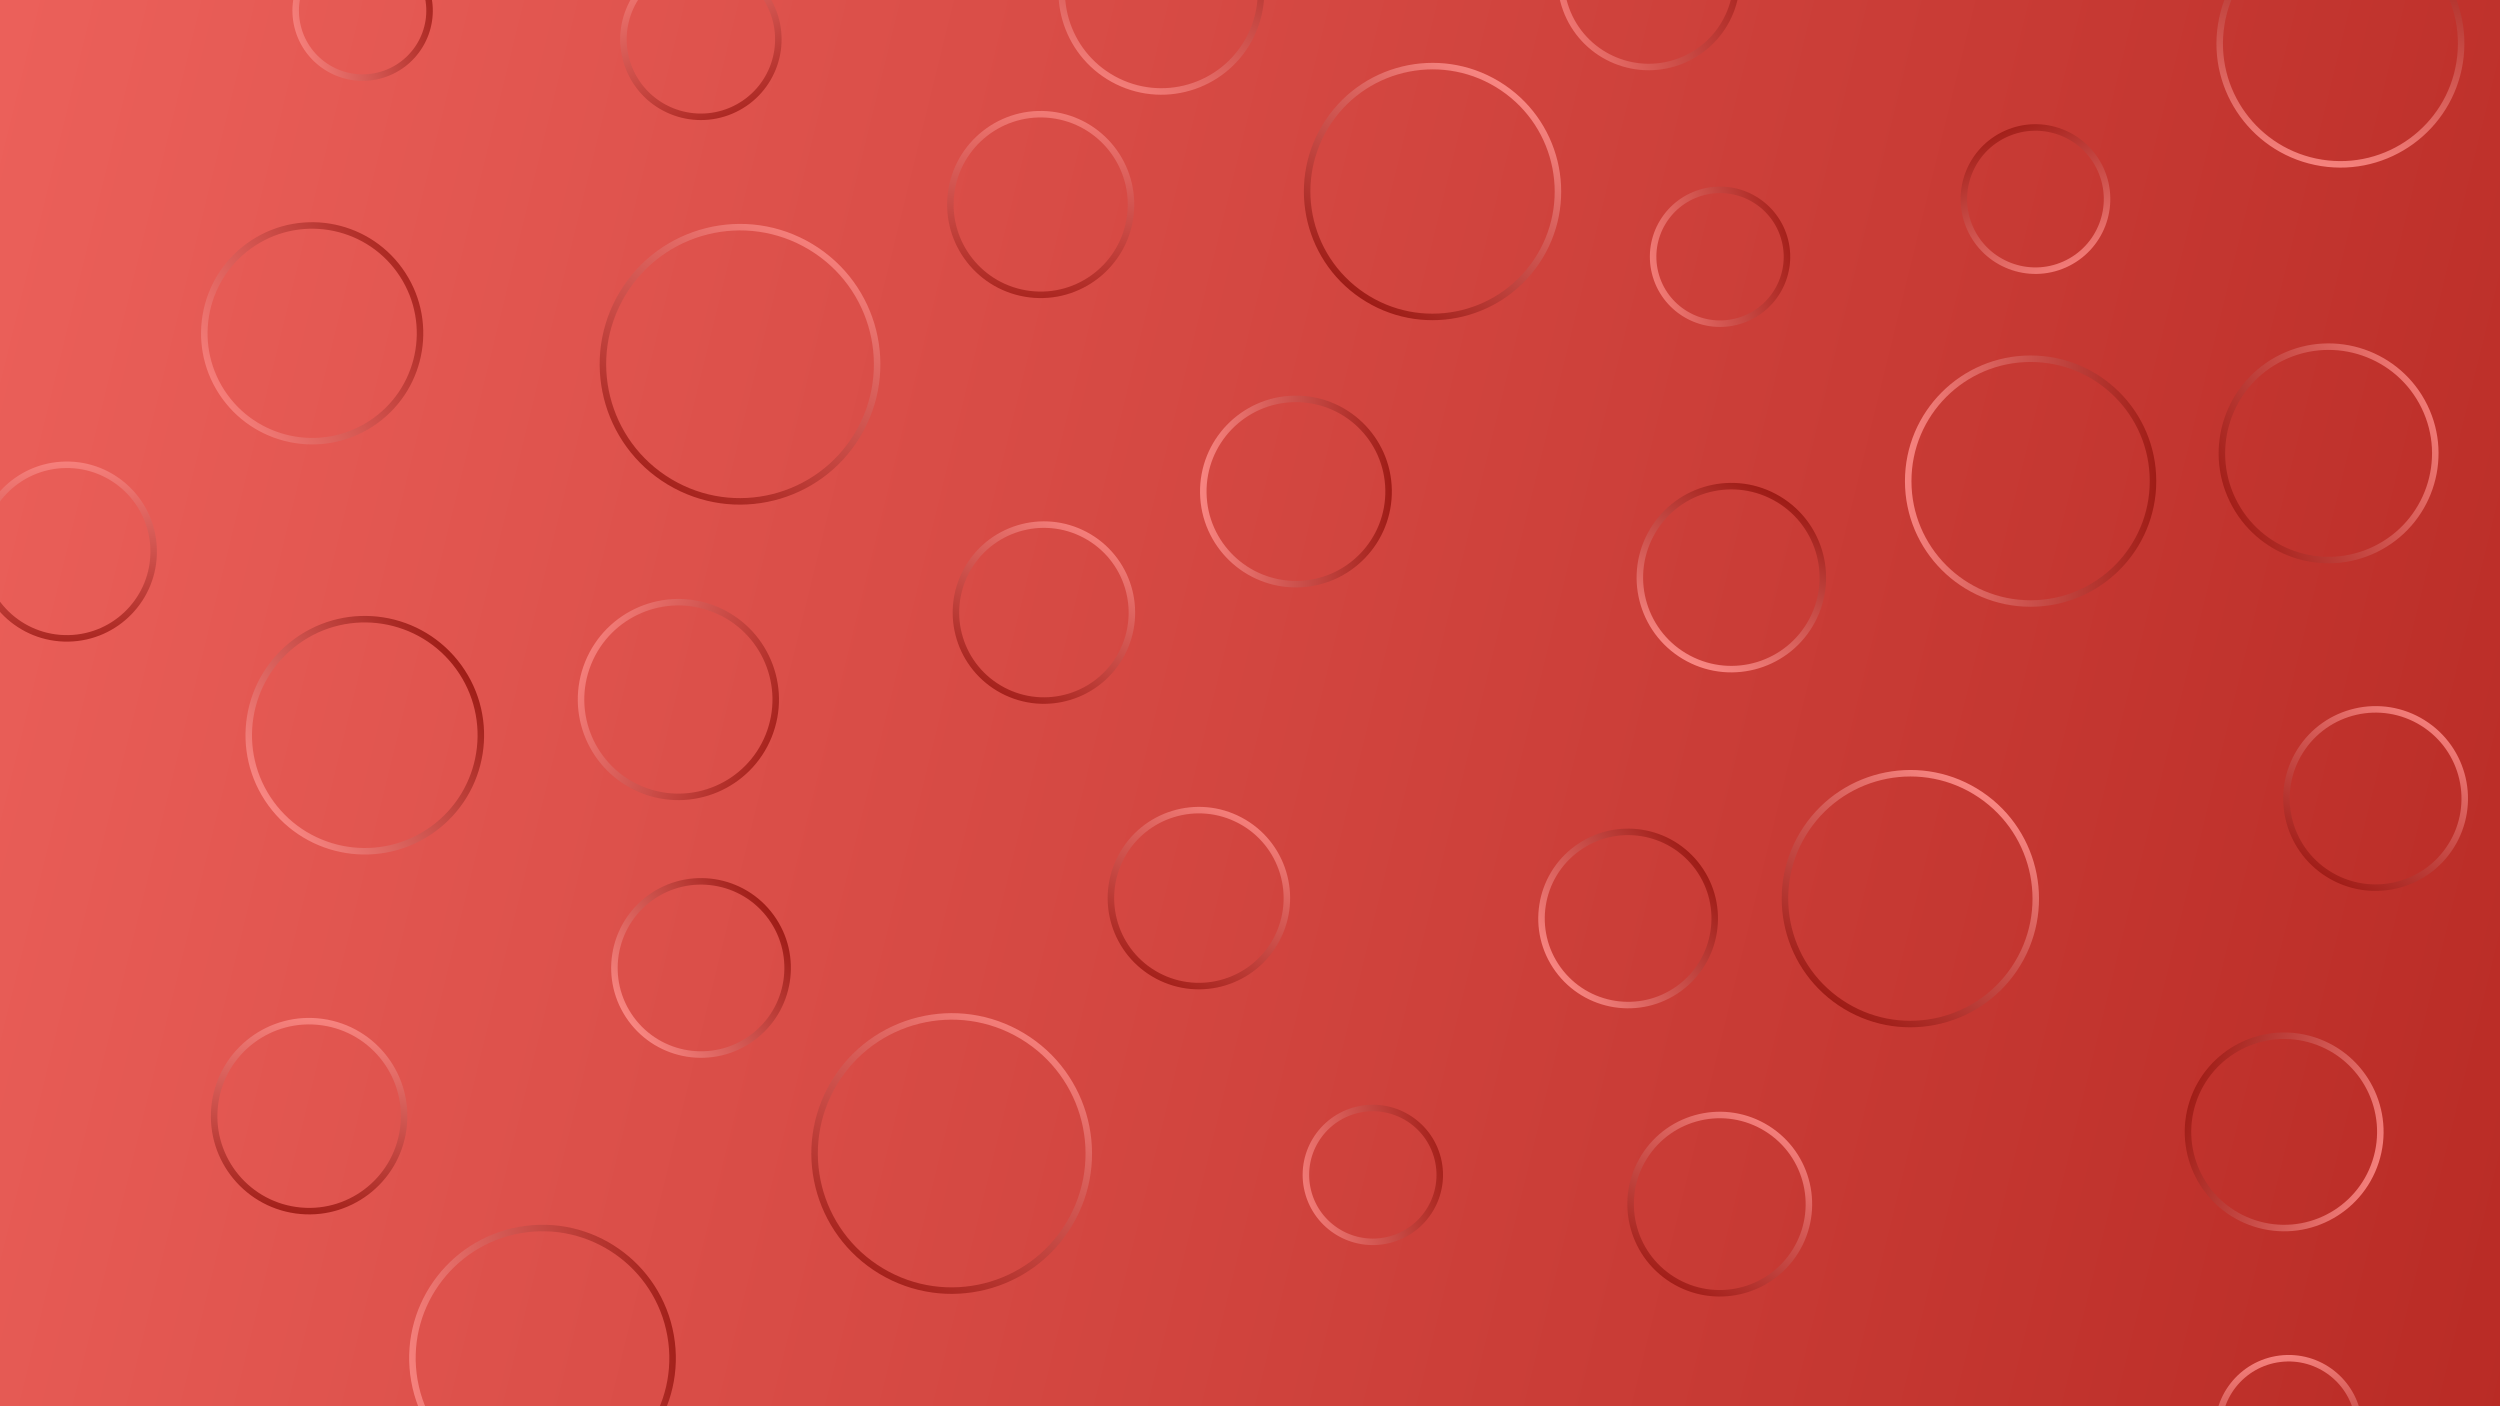 <svg width="4096" height="2304" viewBox="0 0 4096 2304" fill="none" xmlns="http://www.w3.org/2000/svg">
<g clip-path="url(#clip0)">
<rect width="4096" height="2304" fill="url(#paint0_linear)"/>
<path opacity="0.79" d="M607.695 694.305C525.851 747.455 416.417 724.194 363.267 642.351C310.117 560.507 333.378 451.073 415.222 397.923C497.066 344.773 606.5 368.034 659.65 449.877C712.8 531.721 689.539 641.155 607.695 694.305Z" stroke="url(#paint1_linear)" stroke-width="10.667"/>
<path opacity="0.82" d="M620.634 123.864C561.883 138.512 502.382 102.76 487.734 44.01C473.086 -14.741 508.838 -74.242 567.588 -88.89C626.339 -103.538 685.84 -67.786 700.488 -9.036C715.136 49.715 679.384 109.216 620.634 123.864Z" stroke="url(#paint2_linear)" stroke-width="10.667"/>
<path opacity="0.82" d="M2844.64 527.045C2785.89 541.693 2726.39 505.941 2711.74 447.191C2697.1 388.44 2732.85 328.939 2791.6 314.291C2850.35 299.643 2909.85 335.395 2924.5 394.145C2939.15 452.895 2903.39 512.397 2844.64 527.045Z" stroke="url(#paint3_linear)" stroke-width="10.667"/>
<path opacity="0.82" d="M2275.76 2031.34C2217 2045.99 2157.5 2010.24 2142.86 1951.49C2128.21 1892.74 2163.96 1833.24 2222.71 1818.59C2281.46 1803.94 2340.96 1839.69 2355.61 1898.44C2370.26 1957.19 2334.51 2016.69 2275.76 2031.34Z" stroke="url(#paint4_linear)" stroke-width="10.667"/>
<path opacity="0.74" d="M1031.54 114.062C1004.16 49.56 1034.26 -24.926 1098.76 -52.306C1163.26 -79.686 1237.75 -49.591 1265.13 14.911C1292.51 79.414 1262.41 153.9 1197.91 181.279C1133.41 208.659 1058.92 178.565 1031.54 114.062Z" stroke="url(#paint5_linear)" stroke-width="10.667"/>
<path opacity="0.83" d="M2049.53 58.117C2009.99 139.17 1912.24 172.83 1831.19 133.298C1750.13 93.765 1716.48 -3.988 1756.01 -85.041C1795.54 -166.095 1893.29 -199.754 1974.35 -160.222C2055.4 -120.689 2089.06 -22.936 2049.53 58.117Z" stroke="url(#paint6_linear)" stroke-width="10.667"/>
<path opacity="0.85" d="M3442.04 278.448C3468.39 337.629 3441.77 406.966 3382.59 433.315C3323.41 459.664 3254.08 433.048 3227.73 373.867C3201.38 314.686 3227.99 245.35 3287.17 219C3346.36 192.651 3415.69 219.267 3442.04 278.448Z" stroke="url(#paint7_linear)" stroke-width="10.667"/>
<path opacity="0.73" d="M2750.53 101.067C2675.73 128.291 2593.02 89.726 2565.8 14.929C2538.58 -59.868 2577.14 -142.573 2651.94 -169.797C2726.74 -197.021 2809.44 -158.455 2836.66 -83.658C2863.89 -8.861 2825.32 73.844 2750.53 101.067Z" stroke="url(#paint8_linear)" stroke-width="10.667"/>
<path opacity="0.82" d="M-32.625 906.189C-33.996 827.662 28.552 762.892 107.079 761.521C185.606 760.151 250.376 822.698 251.747 901.225C253.118 979.753 190.57 1044.52 112.043 1045.89C33.516 1047.26 -31.255 984.716 -32.625 906.189Z" stroke="url(#paint9_linear)" stroke-width="10.667"/>
<path opacity="0.85" d="M1019.94 481.144C1083.83 374.818 1221.81 340.414 1328.14 404.301C1434.46 468.188 1468.87 606.173 1404.98 712.5C1341.09 818.826 1203.11 853.229 1096.78 789.342C990.457 725.455 956.053 587.47 1019.94 481.144Z" stroke="url(#paint10_linear)" stroke-width="10.667"/>
<path opacity="0.85" d="M1366.73 1774.24C1430.62 1667.91 1568.6 1633.51 1674.93 1697.4C1781.25 1761.28 1815.66 1899.27 1751.77 2005.59C1687.88 2111.92 1549.9 2146.32 1443.57 2082.44C1337.25 2018.55 1302.84 1880.57 1366.73 1774.24Z" stroke="url(#paint11_linear)" stroke-width="10.667"/>
<path opacity="0.77" d="M1558.21 317.048C1568.16 235.943 1641.99 178.268 1723.09 188.226C1804.2 198.184 1861.87 272.006 1851.91 353.11C1841.95 434.215 1768.13 491.891 1687.03 481.932C1605.92 471.974 1548.25 398.153 1558.21 317.048Z" stroke="url(#paint12_linear)" stroke-width="10.667"/>
<path opacity="0.97" d="M2125.91 957.075C2042.1 958.538 1972.96 891.776 1971.5 807.959C1970.04 724.141 2036.8 655.007 2120.61 653.544C2204.43 652.081 2273.57 718.843 2275.03 802.66C2276.49 886.478 2209.73 955.612 2125.91 957.075Z" stroke="url(#paint13_linear)" stroke-width="10.667"/>
<path d="M2968.96 1016.77C2930.1 1089.86 2839.36 1117.6 2766.27 1078.74C2693.19 1039.88 2665.45 949.134 2704.31 876.051C2743.16 802.968 2833.91 775.223 2907 814.082C2980.08 852.942 3007.82 943.689 2968.96 1016.77Z" stroke="url(#paint14_linear)" stroke-width="10.667"/>
<path opacity="0.84" d="M3738.54 585.686C3825.3 543.37 3929.94 579.399 3972.25 666.159C4014.57 752.919 3978.54 857.556 3891.78 899.871C3805.02 942.187 3700.38 906.158 3658.07 819.398C3615.75 732.638 3651.78 628.001 3738.54 585.686Z" stroke="url(#paint15_linear)" stroke-width="10.667"/>
<path opacity="0.97" d="M709.427 1358.4C624.484 1420.11 505.595 1401.28 443.88 1316.34C382.166 1231.4 400.996 1112.51 485.939 1050.79C570.882 989.077 689.771 1007.91 751.486 1092.85C813.2 1177.79 794.37 1296.68 709.427 1358.4Z" stroke="url(#paint16_linear)" stroke-width="10.667"/>
<path opacity="0.97" d="M1231.96 1700.68C1168.56 1746.74 1079.84 1732.68 1033.78 1669.29C987.721 1605.9 1001.77 1517.17 1065.17 1471.11C1128.56 1425.05 1217.29 1439.11 1263.35 1502.5C1309.4 1565.89 1295.35 1654.62 1231.96 1700.68Z" stroke="url(#paint17_linear)" stroke-width="10.667"/>
<path opacity="0.97" d="M2750.89 1619.61C2687.5 1665.67 2598.77 1651.62 2552.71 1588.22C2506.65 1524.83 2520.71 1436.1 2584.1 1390.05C2647.49 1343.99 2736.22 1358.04 2782.28 1421.43C2828.34 1484.83 2814.28 1573.55 2750.89 1619.61Z" stroke="url(#paint18_linear)" stroke-width="10.667"/>
<path opacity="0.82" d="M1051.73 1293.96C970.08 1260.97 930.631 1168.03 963.621 1086.38C996.61 1004.73 1089.54 965.285 1171.19 998.274C1252.85 1031.26 1292.29 1124.2 1259.3 1205.85C1226.32 1287.5 1133.38 1326.95 1051.73 1293.96Z" stroke="url(#paint19_linear)" stroke-width="10.667"/>
<path opacity="0.86" d="M1583.1 936.006C1620.47 865.725 1707.73 839.045 1778.01 876.414C1848.29 913.783 1874.97 1001.05 1837.61 1071.33C1800.24 1141.61 1712.97 1168.29 1642.69 1130.92C1572.41 1093.55 1545.73 1006.29 1583.1 936.006Z" stroke="url(#paint20_linear)" stroke-width="10.667"/>
<path opacity="0.86" d="M1837.01 1403.8C1874.38 1333.52 1961.64 1306.84 2031.92 1344.21C2102.2 1381.58 2128.88 1468.84 2091.52 1539.12C2054.15 1609.4 1966.88 1636.08 1896.6 1598.72C1826.32 1561.35 1799.64 1474.08 1837.01 1403.8Z" stroke="url(#paint21_linear)" stroke-width="10.667"/>
<path opacity="0.99" d="M2176.75 198.906C2240.2 104.842 2367.89 80.023 2461.95 143.469C2556.01 206.916 2580.83 334.603 2517.39 428.667C2453.94 522.73 2326.25 547.55 2232.19 484.103C2138.13 420.657 2113.31 292.97 2176.75 198.906Z" stroke="url(#paint22_linear)" stroke-width="10.667"/>
<path opacity="0.99" d="M2959.62 1357.46C3023.07 1263.39 3150.75 1238.57 3244.82 1302.02C3338.88 1365.47 3363.7 1493.15 3300.25 1587.22C3236.81 1681.28 3109.12 1706.1 3015.06 1642.65C2920.99 1579.21 2896.17 1451.52 2959.62 1357.46Z" stroke="url(#paint23_linear)" stroke-width="10.667"/>
<path opacity="0.89" d="M3768.32 1230.89C3811.06 1162.49 3901.16 1141.69 3969.56 1184.43C4037.96 1227.17 4058.76 1317.27 4016.02 1385.67C3973.28 1454.07 3883.18 1474.87 3814.78 1432.13C3746.38 1389.39 3725.58 1299.29 3768.32 1230.89Z" stroke="url(#paint24_linear)" stroke-width="10.667"/>
<path opacity="0.89" d="M2693.81 1895.47C2736.55 1827.07 2826.64 1806.27 2895.04 1849.01C2963.44 1891.75 2984.24 1981.84 2941.5 2050.24C2898.76 2118.64 2808.66 2139.44 2740.27 2096.7C2671.87 2053.96 2651.06 1963.87 2693.81 1895.47Z" stroke="url(#paint25_linear)" stroke-width="10.667"/>
<path opacity="0.95" d="M3326.93 988.801C3216.18 988.801 3126.4 899.02 3126.4 788.268C3126.4 677.516 3216.18 587.735 3326.93 587.735C3437.69 587.735 3527.47 677.516 3527.47 788.268C3527.47 899.02 3437.69 988.801 3326.93 988.801Z" stroke="url(#paint26_linear)" stroke-width="10.667"/>
<path opacity="0.89" d="M925.839 2434.99C809.932 2455.43 699.404 2378.03 678.967 2262.13C658.529 2146.22 735.922 2035.69 851.828 2015.25C967.734 1994.82 1078.26 2072.21 1098.7 2188.12C1119.14 2304.02 1041.74 2414.55 925.839 2434.99Z" stroke="url(#paint27_linear)" stroke-width="10.667"/>
<path opacity="0.91" d="M3791.05 1704.67C3873.8 1731.56 3919.08 1820.43 3892.2 1903.18C3865.31 1985.92 3776.44 2031.21 3693.69 2004.32C3610.94 1977.44 3565.66 1888.56 3592.54 1805.81C3619.43 1723.07 3708.31 1677.78 3791.05 1704.67Z" stroke="url(#paint28_linear)" stroke-width="10.667"/>
<path opacity="0.92" d="M352.367 1807.05C364.329 1721.94 443.021 1662.64 528.132 1674.61C613.242 1686.57 672.541 1765.26 660.579 1850.37C648.618 1935.48 569.926 1994.78 484.815 1982.82C399.705 1970.86 340.406 1892.16 352.367 1807.05Z" stroke="url(#paint29_linear)" stroke-width="10.667"/>
<path opacity="0.93" d="M4029.89 102.422C4012.8 210.306 3911.49 283.911 3803.61 266.824C3695.73 249.737 3622.12 148.428 3639.21 40.545C3656.3 -67.339 3757.61 -140.944 3865.49 -123.857C3973.37 -106.77 4046.98 -5.461 4029.89 102.422Z" stroke="url(#paint30_linear)" stroke-width="10.667"/>
<path opacity="0.93" d="M3635.18 2354.77C3627.41 2291.52 3672.39 2233.95 3735.64 2226.18C3798.89 2218.42 3856.46 2263.39 3864.22 2326.64C3871.99 2389.89 3827.01 2447.46 3763.76 2455.23C3700.52 2462.99 3642.95 2418.01 3635.18 2354.77Z" stroke="url(#paint31_linear)" stroke-width="10.667"/>
</g>
<defs>
<linearGradient id="paint0_linear" x1="-253.867" y1="766.933" x2="4398.93" y2="1906.13" gradientUnits="userSpaceOnUse">
<stop stop-color="#EC615B"/>
<stop offset="1" stop-color="#B72923"/>
</linearGradient>
<linearGradient id="paint1_linear" x1="664.123" y1="446.973" x2="358.794" y2="645.255" gradientUnits="userSpaceOnUse">
<stop stop-color="#9D1B15"/>
<stop offset="1" stop-color="#F98783"/>
</linearGradient>
<linearGradient id="paint2_linear" x1="705.663" y1="-10.326" x2="482.559" y2="45.3" gradientUnits="userSpaceOnUse">
<stop stop-color="#9D1B15"/>
<stop offset="1" stop-color="#F98783"/>
</linearGradient>
<linearGradient id="paint3_linear" x1="2929.67" y1="392.855" x2="2706.57" y2="448.481" gradientUnits="userSpaceOnUse">
<stop stop-color="#9D1B15"/>
<stop offset="1" stop-color="#F98783"/>
</linearGradient>
<linearGradient id="paint4_linear" x1="2360.78" y1="1897.15" x2="2137.68" y2="1952.78" gradientUnits="userSpaceOnUse">
<stop stop-color="#9D1B15"/>
<stop offset="1" stop-color="#F98783"/>
</linearGradient>
<linearGradient id="paint5_linear" x1="1200" y1="186.189" x2="1096.68" y2="-57.215" gradientUnits="userSpaceOnUse">
<stop stop-color="#9D1B15"/>
<stop offset="1" stop-color="#F98783"/>
</linearGradient>
<linearGradient id="paint6_linear" x1="1976.68" y1="-165.015" x2="1828.85" y2="138.091" gradientUnits="userSpaceOnUse">
<stop stop-color="#9D1B15"/>
<stop offset="1" stop-color="#F98783"/>
</linearGradient>
<linearGradient id="paint7_linear" x1="3285.01" y1="214.128" x2="3384.76" y2="438.187" gradientUnits="userSpaceOnUse">
<stop stop-color="#9D1B15"/>
<stop offset="1" stop-color="#F98783"/>
</linearGradient>
<linearGradient id="paint8_linear" x1="2841.68" y1="-85.482" x2="2560.79" y2="16.753" gradientUnits="userSpaceOnUse">
<stop stop-color="#9D1B15"/>
<stop offset="1" stop-color="#F98783"/>
</linearGradient>
<linearGradient id="paint9_linear" x1="112.136" y1="1051.23" x2="106.986" y2="756.189" gradientUnits="userSpaceOnUse">
<stop stop-color="#9D1B15"/>
<stop offset="1" stop-color="#F98783"/>
</linearGradient>
<linearGradient id="paint10_linear" x1="1094.04" y1="793.914" x2="1330.89" y2="399.73" gradientUnits="userSpaceOnUse">
<stop stop-color="#9D1B15"/>
<stop offset="1" stop-color="#F98783"/>
</linearGradient>
<linearGradient id="paint11_linear" x1="1440.83" y1="2087.01" x2="1677.68" y2="1692.82" gradientUnits="userSpaceOnUse">
<stop stop-color="#9D1B15"/>
<stop offset="1" stop-color="#F98783"/>
</linearGradient>
<linearGradient id="paint12_linear" x1="1686.38" y1="487.226" x2="1723.74" y2="182.932" gradientUnits="userSpaceOnUse">
<stop stop-color="#9D1B15"/>
<stop offset="1" stop-color="#F98783"/>
</linearGradient>
<linearGradient id="paint13_linear" x1="2280.36" y1="802.567" x2="1966.17" y2="808.052" gradientUnits="userSpaceOnUse">
<stop stop-color="#9D1B15"/>
<stop offset="1" stop-color="#F98783"/>
</linearGradient>
<linearGradient id="paint14_linear" x1="2909.5" y1="809.373" x2="2763.77" y2="1083.45" gradientUnits="userSpaceOnUse">
<stop stop-color="#9D1B15"/>
<stop offset="1" stop-color="#F98783"/>
</linearGradient>
<linearGradient id="paint15_linear" x1="3653.27" y1="821.736" x2="3977.04" y2="663.821" gradientUnits="userSpaceOnUse">
<stop stop-color="#9D1B15"/>
<stop offset="1" stop-color="#F98783"/>
</linearGradient>
<linearGradient id="paint16_linear" x1="755.8" y1="1089.72" x2="439.565" y2="1319.47" gradientUnits="userSpaceOnUse">
<stop stop-color="#9D1B15"/>
<stop offset="1" stop-color="#F98783"/>
</linearGradient>
<linearGradient id="paint17_linear" x1="1267.66" y1="1499.37" x2="1029.46" y2="1672.43" gradientUnits="userSpaceOnUse">
<stop stop-color="#9D1B15"/>
<stop offset="1" stop-color="#F98783"/>
</linearGradient>
<linearGradient id="paint18_linear" x1="2786.59" y1="1418.3" x2="2548.4" y2="1591.36" gradientUnits="userSpaceOnUse">
<stop stop-color="#9D1B15"/>
<stop offset="1" stop-color="#F98783"/>
</linearGradient>
<linearGradient id="paint19_linear" x1="1264.25" y1="1207.85" x2="958.676" y2="1084.39" gradientUnits="userSpaceOnUse">
<stop stop-color="#9D1B15"/>
<stop offset="1" stop-color="#F98783"/>
</linearGradient>
<linearGradient id="paint20_linear" x1="1640.19" y1="1135.63" x2="1780.52" y2="871.705" gradientUnits="userSpaceOnUse">
<stop stop-color="#9D1B15"/>
<stop offset="1" stop-color="#F98783"/>
</linearGradient>
<linearGradient id="paint21_linear" x1="1894.1" y1="1603.42" x2="2034.43" y2="1339.5" gradientUnits="userSpaceOnUse">
<stop stop-color="#9D1B15"/>
<stop offset="1" stop-color="#F98783"/>
</linearGradient>
<linearGradient id="paint22_linear" x1="2229.21" y1="488.525" x2="2464.93" y2="139.048" gradientUnits="userSpaceOnUse">
<stop stop-color="#9D1B15"/>
<stop offset="1" stop-color="#F98783"/>
</linearGradient>
<linearGradient id="paint23_linear" x1="3012.07" y1="1647.07" x2="3247.8" y2="1297.6" gradientUnits="userSpaceOnUse">
<stop stop-color="#9D1B15"/>
<stop offset="1" stop-color="#F98783"/>
</linearGradient>
<linearGradient id="paint24_linear" x1="3811.95" y1="1436.65" x2="3972.39" y2="1179.91" gradientUnits="userSpaceOnUse">
<stop stop-color="#9D1B15"/>
<stop offset="1" stop-color="#F98783"/>
</linearGradient>
<linearGradient id="paint25_linear" x1="2737.44" y1="2101.23" x2="2897.87" y2="1844.48" gradientUnits="userSpaceOnUse">
<stop stop-color="#9D1B15"/>
<stop offset="1" stop-color="#F98783"/>
</linearGradient>
<linearGradient id="paint26_linear" x1="3532.8" y1="788.268" x2="3121.07" y2="788.268" gradientUnits="userSpaceOnUse">
<stop stop-color="#9D1B15"/>
<stop offset="1" stop-color="#F98783"/>
</linearGradient>
<linearGradient id="paint27_linear" x1="1103.95" y1="2187.19" x2="673.715" y2="2263.05" gradientUnits="userSpaceOnUse">
<stop stop-color="#9D1B15"/>
<stop offset="1" stop-color="#F98783"/>
</linearGradient>
<linearGradient id="paint28_linear" x1="3587.47" y1="1804.17" x2="3897.27" y2="1904.83" gradientUnits="userSpaceOnUse">
<stop stop-color="#9D1B15"/>
<stop offset="1" stop-color="#F98783"/>
</linearGradient>
<linearGradient id="paint29_linear" x1="484.073" y1="1988.1" x2="528.874" y2="1669.32" gradientUnits="userSpaceOnUse">
<stop stop-color="#9D1B15"/>
<stop offset="1" stop-color="#F98783"/>
</linearGradient>
<linearGradient id="paint30_linear" x1="3866.32" y1="-129.124" x2="3802.78" y2="272.091" gradientUnits="userSpaceOnUse">
<stop stop-color="#9D1B15"/>
<stop offset="1" stop-color="#F98783"/>
</linearGradient>
<linearGradient id="paint31_linear" x1="3764.41" y1="2460.52" x2="3734.99" y2="2220.89" gradientUnits="userSpaceOnUse">
<stop stop-color="#9D1B15"/>
<stop offset="1" stop-color="#F98783"/>
</linearGradient>
<clipPath id="clip0">
<rect width="4096" height="2304" fill="white"/>
</clipPath>
</defs>
</svg>
